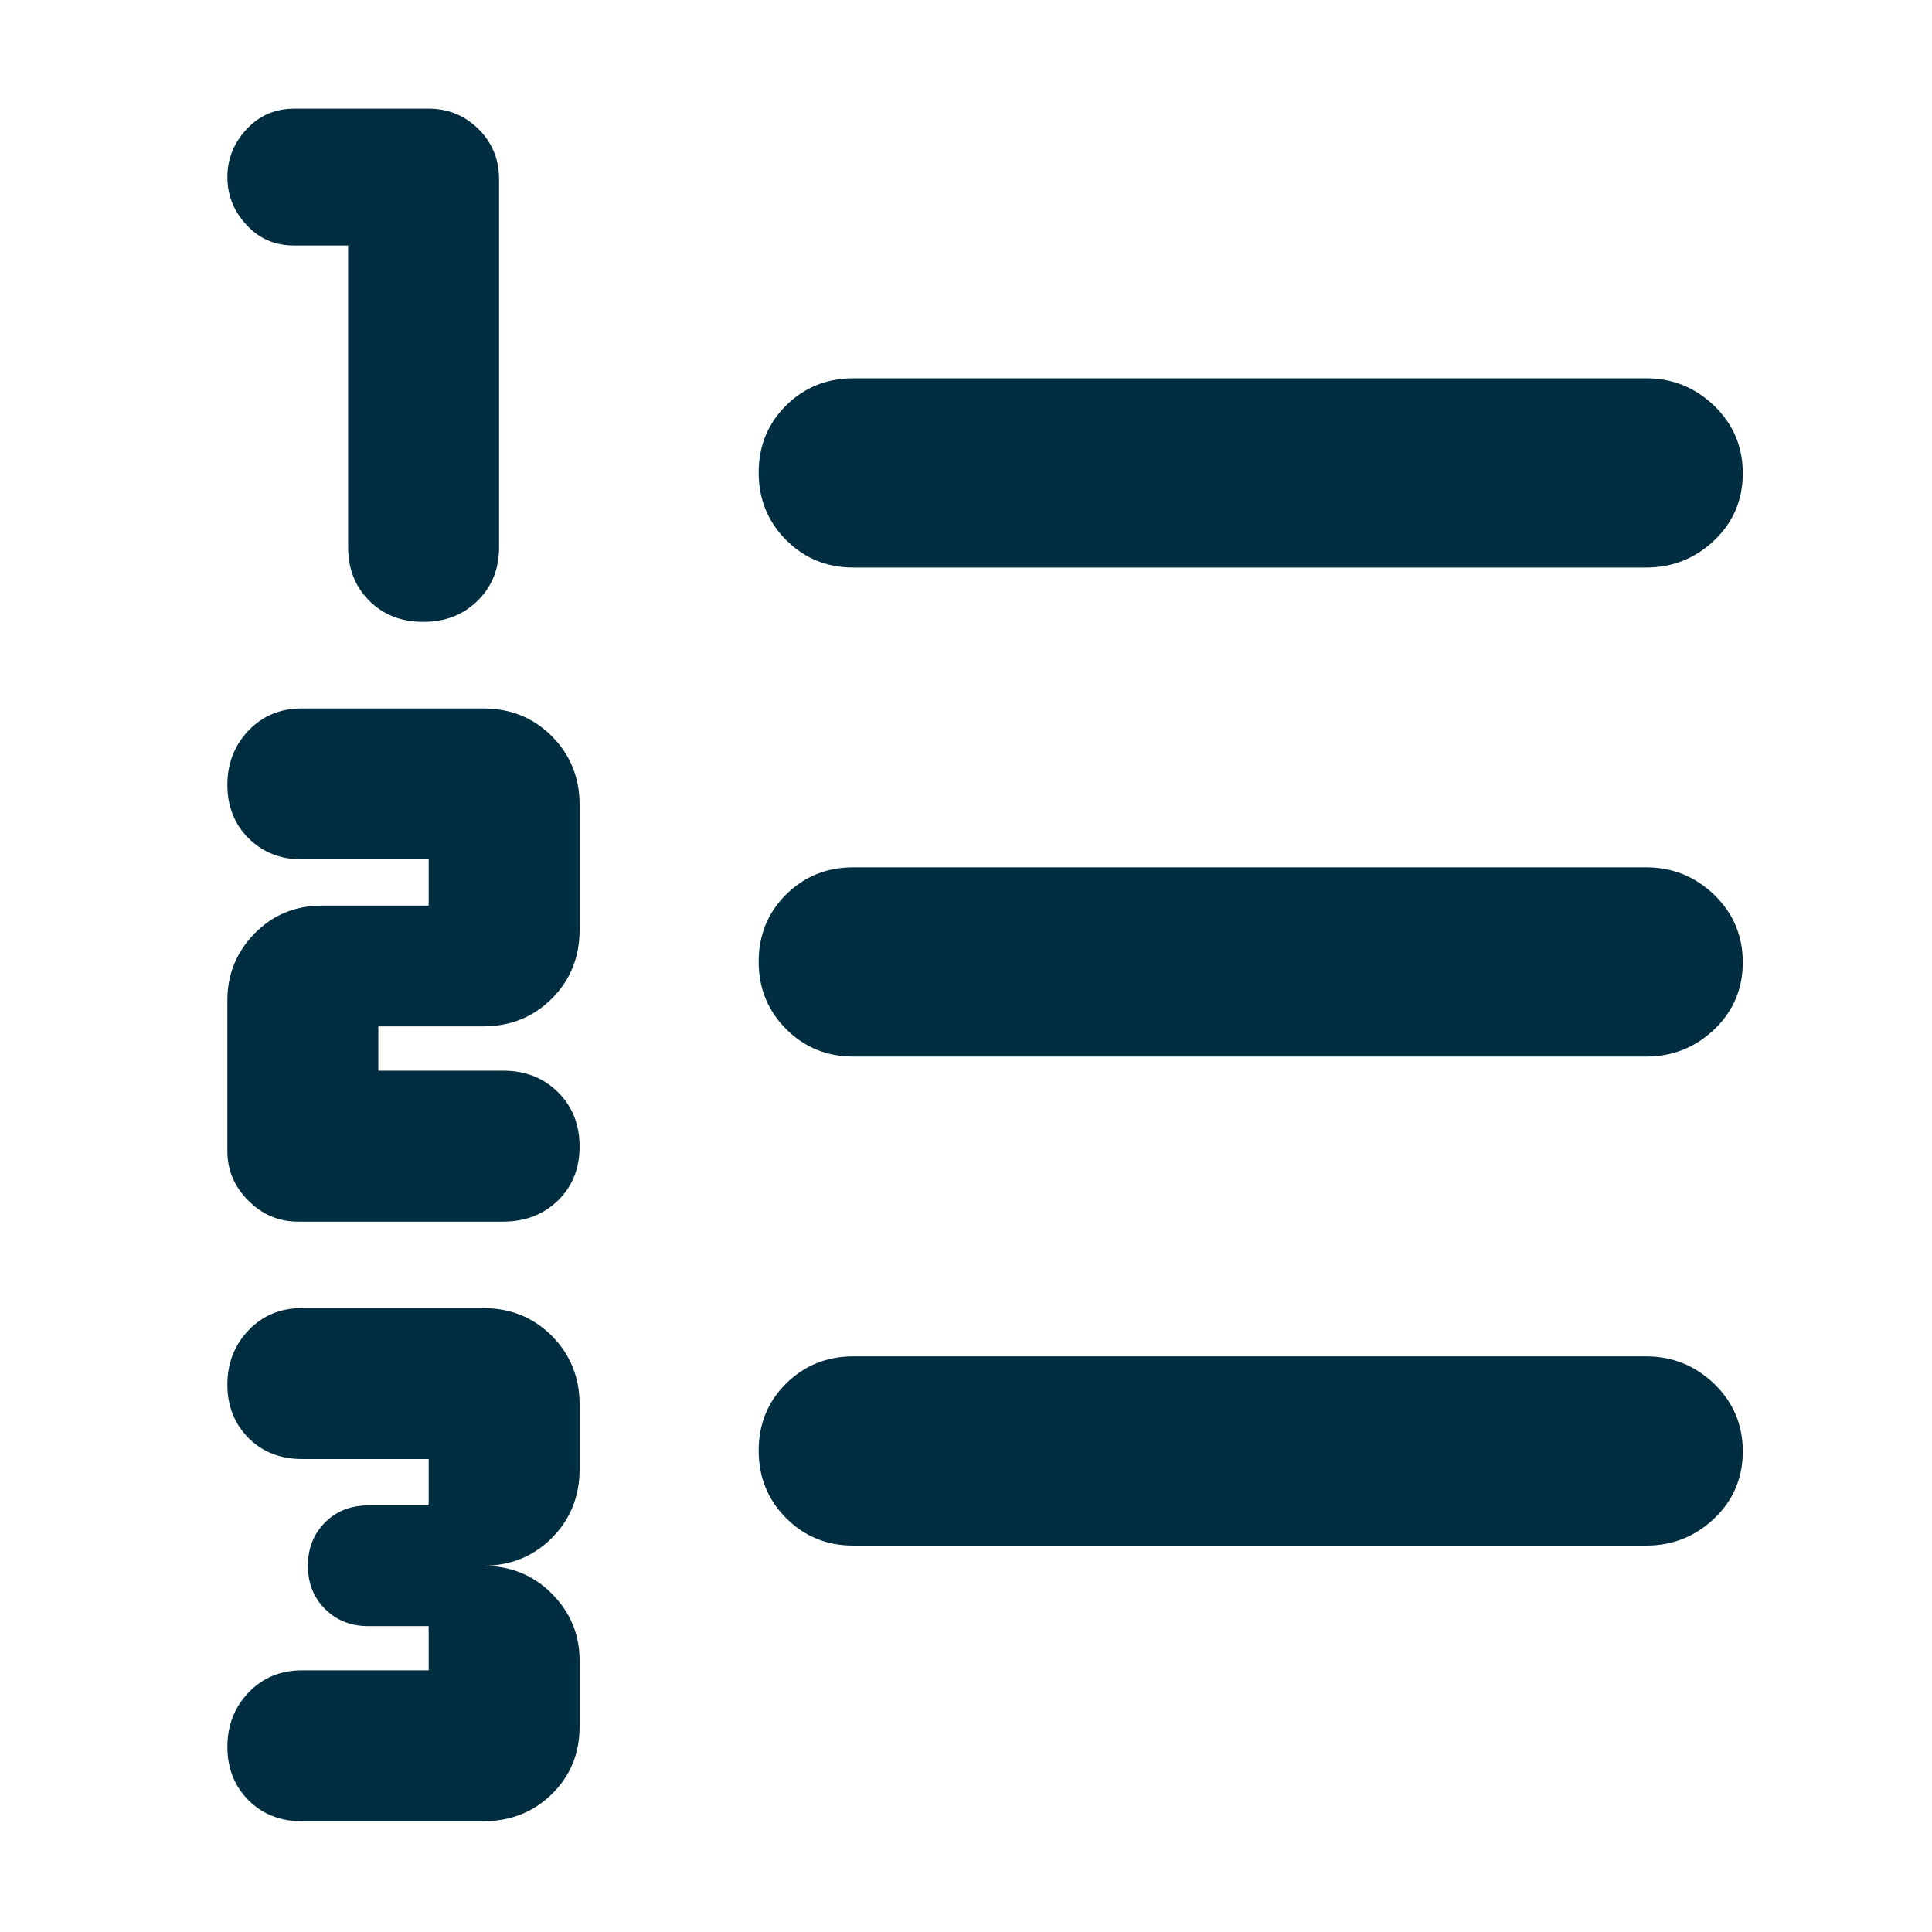 <svg width="16" height="16" viewBox="0 0 16 16" fill="none" xmlns="http://www.w3.org/2000/svg">
<path d="M2.5 15.083C2.322 15.083 2.175 15.025 2.058 14.909C1.942 14.792 1.883 14.645 1.883 14.467C1.883 14.289 1.942 14.139 2.058 14.017C2.175 13.895 2.322 13.833 2.5 13.833H3.55V13.467H3.05C2.906 13.467 2.786 13.419 2.692 13.325C2.597 13.231 2.55 13.111 2.55 12.967C2.55 12.822 2.597 12.703 2.692 12.608C2.786 12.514 2.906 12.467 3.05 12.467H3.55V12.083H2.5C2.322 12.083 2.175 12.025 2.058 11.909C1.942 11.792 1.883 11.645 1.883 11.467C1.883 11.289 1.942 11.139 2.058 11.017C2.175 10.895 2.322 10.833 2.5 10.833H4C4.227 10.833 4.417 10.91 4.57 11.063C4.723 11.217 4.8 11.407 4.8 11.633V12.167C4.8 12.393 4.723 12.583 4.57 12.737C4.417 12.89 4.227 12.967 4 12.967C4.227 12.967 4.417 13.044 4.57 13.198C4.723 13.352 4.8 13.536 4.8 13.75V14.3C4.8 14.522 4.723 14.708 4.57 14.858C4.417 15.008 4.227 15.083 4 15.083H2.5ZM2.467 10.117C2.309 10.117 2.172 10.059 2.057 9.943C1.941 9.828 1.883 9.691 1.883 9.533V8.283C1.883 8.069 1.958 7.885 2.108 7.731C2.259 7.577 2.445 7.5 2.667 7.5H3.55V7.117H2.5C2.322 7.117 2.175 7.058 2.058 6.942C1.942 6.826 1.883 6.678 1.883 6.5C1.883 6.322 1.942 6.172 2.058 6.05C2.175 5.928 2.322 5.867 2.5 5.867H4C4.227 5.867 4.417 5.943 4.57 6.097C4.723 6.25 4.8 6.44 4.8 6.667V7.7C4.8 7.927 4.723 8.117 4.57 8.27C4.417 8.423 4.227 8.5 4 8.5H3.133V8.867H4.167C4.35 8.867 4.501 8.926 4.621 9.045C4.74 9.163 4.8 9.313 4.8 9.495C4.8 9.676 4.74 9.825 4.621 9.942C4.501 10.058 4.35 10.117 4.167 10.117H2.467ZM3.505 5.15C3.324 5.15 3.175 5.092 3.058 4.975C2.942 4.859 2.883 4.712 2.883 4.533V2.033H2.433C2.278 2.033 2.147 1.977 2.042 1.863C1.936 1.75 1.883 1.617 1.883 1.467C1.883 1.316 1.936 1.184 2.042 1.07C2.147 0.957 2.279 0.9 2.436 0.9H3.55C3.713 0.9 3.85 0.957 3.964 1.07C4.077 1.183 4.133 1.321 4.133 1.483V4.533C4.133 4.712 4.074 4.859 3.955 4.975C3.837 5.092 3.687 5.15 3.505 5.15ZM7.067 12.8C6.847 12.8 6.662 12.724 6.51 12.572C6.359 12.42 6.283 12.234 6.283 12.014C6.283 11.793 6.359 11.608 6.51 11.458C6.662 11.308 6.847 11.233 7.067 11.233H13.633C13.851 11.233 14.039 11.309 14.197 11.461C14.354 11.613 14.433 11.799 14.433 12.02C14.433 12.24 14.354 12.425 14.197 12.575C14.039 12.725 13.851 12.8 13.633 12.8H7.067ZM7.067 8.75C6.847 8.75 6.662 8.674 6.51 8.522C6.359 8.37 6.283 8.184 6.283 7.964C6.283 7.744 6.359 7.558 6.51 7.408C6.662 7.258 6.847 7.183 7.067 7.183H13.633C13.851 7.183 14.039 7.259 14.197 7.411C14.354 7.563 14.433 7.749 14.433 7.97C14.433 8.19 14.354 8.375 14.197 8.525C14.039 8.675 13.851 8.75 13.633 8.75H7.067ZM7.067 4.7C6.847 4.7 6.662 4.624 6.51 4.472C6.359 4.32 6.283 4.134 6.283 3.914C6.283 3.693 6.359 3.508 6.51 3.358C6.662 3.208 6.847 3.133 7.067 3.133H13.633C13.851 3.133 14.039 3.209 14.197 3.361C14.354 3.513 14.433 3.699 14.433 3.92C14.433 4.14 14.354 4.325 14.197 4.475C14.039 4.625 13.851 4.7 13.633 4.7H7.067Z" fill="#002E40"/>
</svg>
